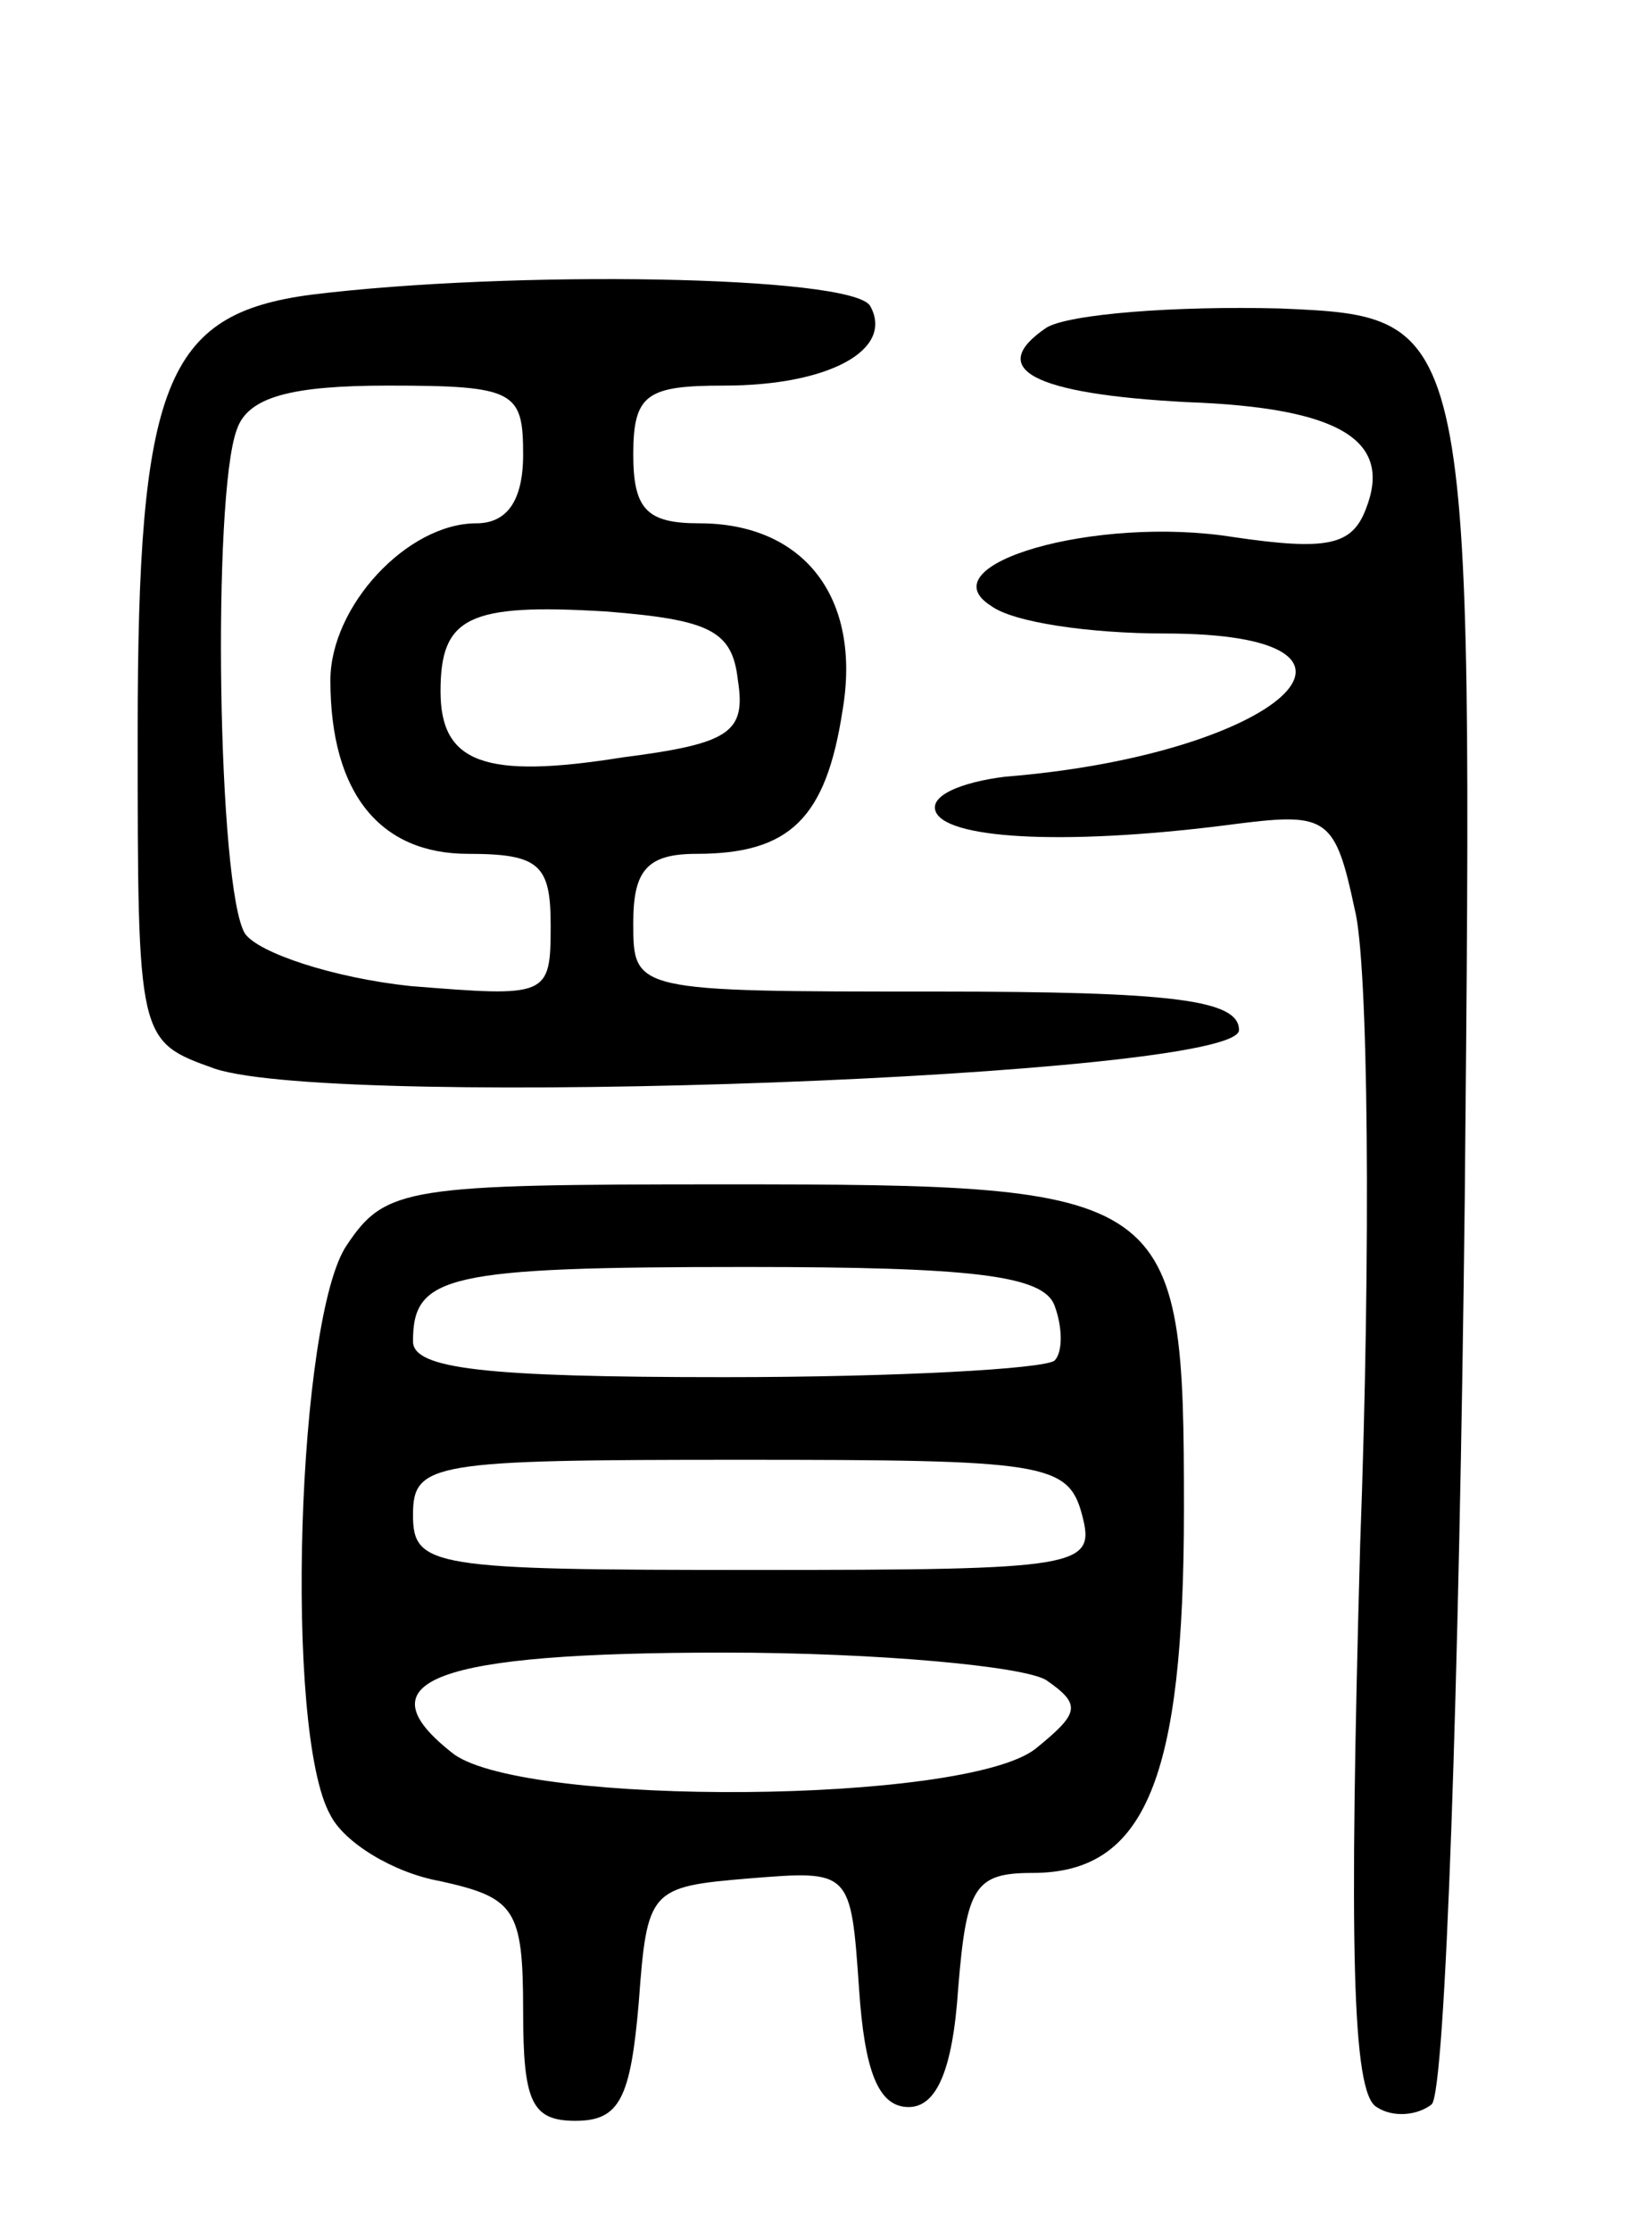 <svg version="1.0" xmlns="http://www.w3.org/2000/svg"
 width="60pt" height="81pt" viewBox="0 0 60 81"
 preserveAspectRatio="xMidYMid meet">
<g transform="translate(0,81) scale(0.1,-0.1)"
fill="#000000" stroke="none">
<path d="M113 703 c-53 -7 -63 -32 -63 -159 0 -112 0 -112 28 -122 45 -15 372
-3 372 14 0 11 -24 14 -110 14 -110 0 -110 0 -110 25 0 19 5 25 23 25 34 0 47
13 53 52 7 41 -14 68 -52 68 -19 0 -24 5 -24 25 0 22 5 25 33 25 38 0 62 13
53 29 -7 11 -130 13 -203 4z m77 -58 c0 -17 -6 -25 -17 -25 -25 0 -53 -30 -53
-57 0 -41 18 -63 50 -63 26 0 30 -4 30 -26 0 -26 -1 -26 -51 -22 -28 3 -55 12
-60 19 -10 16 -12 159 -3 183 4 12 20 16 55 16 46 0 49 -2 49 -25z m78 -82 c3
-19 -3 -23 -42 -28 -50 -8 -66 -2 -66 24 0 27 10 32 60 29 38 -3 46 -7 48 -25z"/>
<path d="M380 691 c-22 -15 -5 -24 51 -27 56 -2 75 -14 65 -39 -5 -13 -14 -15
-48 -10 -50 8 -112 -10 -88 -25 8 -6 36 -10 63 -10 90 0 42 -44 -58 -52 -16
-2 -28 -7 -25 -13 5 -10 50 -12 110 -4 32 4 35 2 42 -31 5 -19 6 -123 2 -231
-4 -145 -3 -199 6 -204 6 -4 15 -3 20 1 5 5 10 153 12 329 3 320 3 320 -67
323 -38 1 -77 -2 -85 -7z"/>
<path d="M126 358 c-18 -26 -23 -177 -6 -207 5 -10 23 -21 40 -24 27 -6 30
-10 30 -47 0 -33 3 -40 19 -40 16 0 20 8 23 43 3 41 4 42 40 45 37 3 37 3 40
-40 2 -30 7 -43 18 -43 10 0 16 13 18 43 3 37 6 42 27 42 41 0 55 34 55 132 0
116 -3 118 -167 118 -115 0 -123 -1 -137 -22z m257 -22 c3 -8 3 -17 0 -20 -4
-3 -57 -6 -120 -6 -87 0 -113 3 -113 13 0 24 12 27 121 27 82 0 108 -3 112
-14z m10 -76 c5 -19 0 -20 -119 -20 -117 0 -124 1 -124 20 0 19 7 20 119 20
110 0 119 -1 124 -20z m-13 -60 c13 -9 12 -12 -4 -25 -26 -20 -184 -21 -211
-2 -35 27 -7 37 98 37 56 0 109 -5 117 -10z"/>
</g>
</svg>
